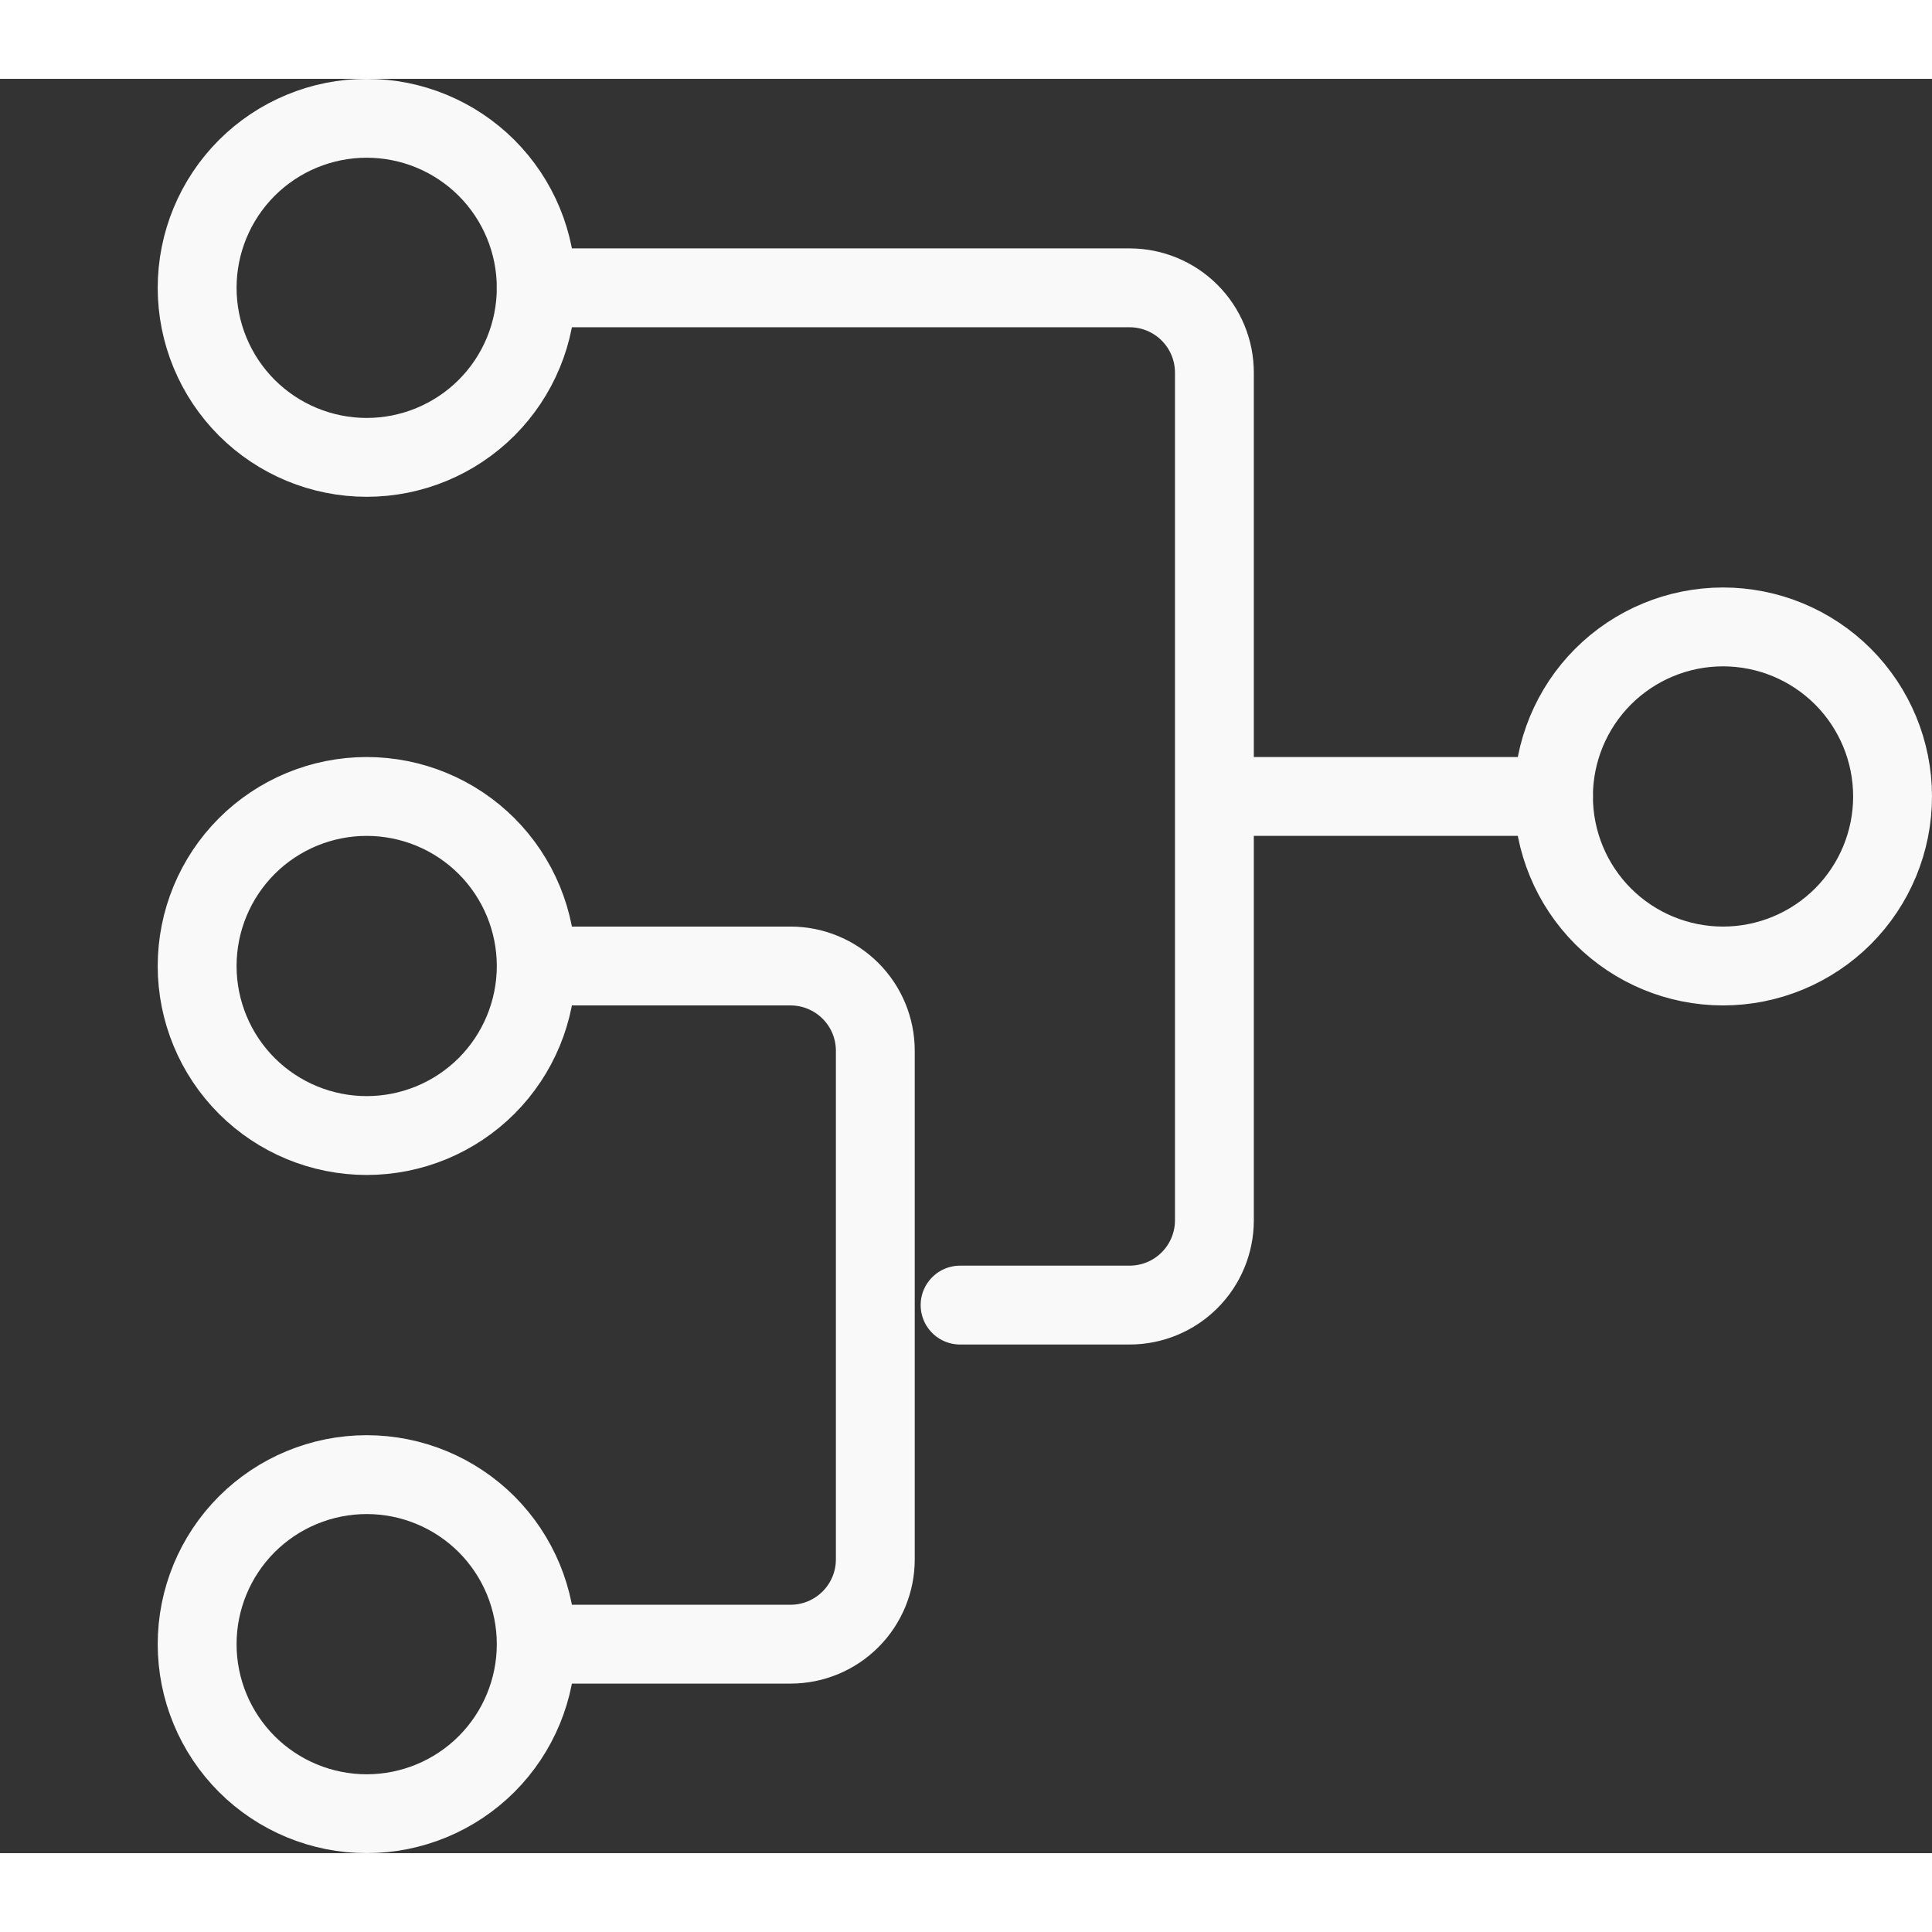 <svg width="43" height="43" viewBox="0 0 49 45" fill="none" xmlns="http://www.w3.org/2000/svg">
<rect x="0" y="0" width="49" height="45" fill="#333333" stroke="none"/>
<g>
<path d="M13.6 22.5C13.6 23.64 13.147 24.734 12.341 25.541C11.534 26.347 10.44 26.8 9.3 26.8C8.16 26.8 7.066 26.347 6.259 25.541C5.453 24.734 5 23.64 5 22.5C5 21.36 5.453 20.266 6.259 19.459C7.066 18.653 8.16 18.2 9.3 18.2C10.44 18.2 11.534 18.653 12.341 19.459C13.147 20.266 13.6 21.36 13.6 22.5ZM13.6 22.5H20.05C20.62 22.5 21.167 22.727 21.57 23.13C21.974 23.533 22.2 24.08 22.2 24.65V37.55C22.2 38.12 21.974 38.667 21.57 39.07C21.167 39.474 20.62 39.7 20.05 39.7H13.6M13.6 39.7C13.6 40.84 13.147 41.934 12.341 42.741C11.534 43.547 10.44 44 9.3 44C8.16 44 7.066 43.547 6.259 42.741C5.453 41.934 5 40.84 5 39.7C5 38.56 5.453 37.466 6.259 36.659C7.066 35.853 8.16 35.4 9.3 35.4C10.44 35.4 11.534 35.853 12.341 36.659C13.147 37.466 13.6 38.56 13.6 39.7ZM5 5.3C5 6.44 5.453 7.534 6.259 8.341C7.066 9.147 8.16 9.6 9.3 9.6C10.44 9.6 11.534 9.147 12.341 8.341C13.147 7.534 13.6 6.44 13.6 5.3C13.6 4.16 13.147 3.066 12.341 2.259C11.534 1.453 10.44 1 9.3 1C8.16 1 7.066 1.453 6.259 2.259C5.453 3.066 5 4.16 5 5.3ZM39.4 18.2C39.4 19.34 39.853 20.434 40.659 21.241C41.466 22.047 42.56 22.5 43.7 22.5C44.84 22.5 45.934 22.047 46.741 21.241C47.547 20.434 48 19.34 48 18.2C48 17.06 47.547 15.966 46.741 15.159C45.934 14.353 44.84 13.9 43.7 13.9C42.56 13.9 41.466 14.353 40.659 15.159C39.853 15.966 39.4 17.06 39.4 18.2Z" stroke="#f9f9f9" stroke-width="2" stroke-linecap="round" stroke-linejoin="round"/>
<path d="M13.6 5.3H28.65C29.22 5.3 29.767 5.527 30.17 5.93C30.573 6.333 30.8 6.88 30.8 7.45V28.95C30.8 29.52 30.573 30.067 30.17 30.47C29.767 30.873 29.22 31.1 28.65 31.1H24.35M30.8 18.2H39.4" stroke="#f9f9f9" stroke-width="2" stroke-linecap="round" stroke-linejoin="round"/>
</g>
</svg>
